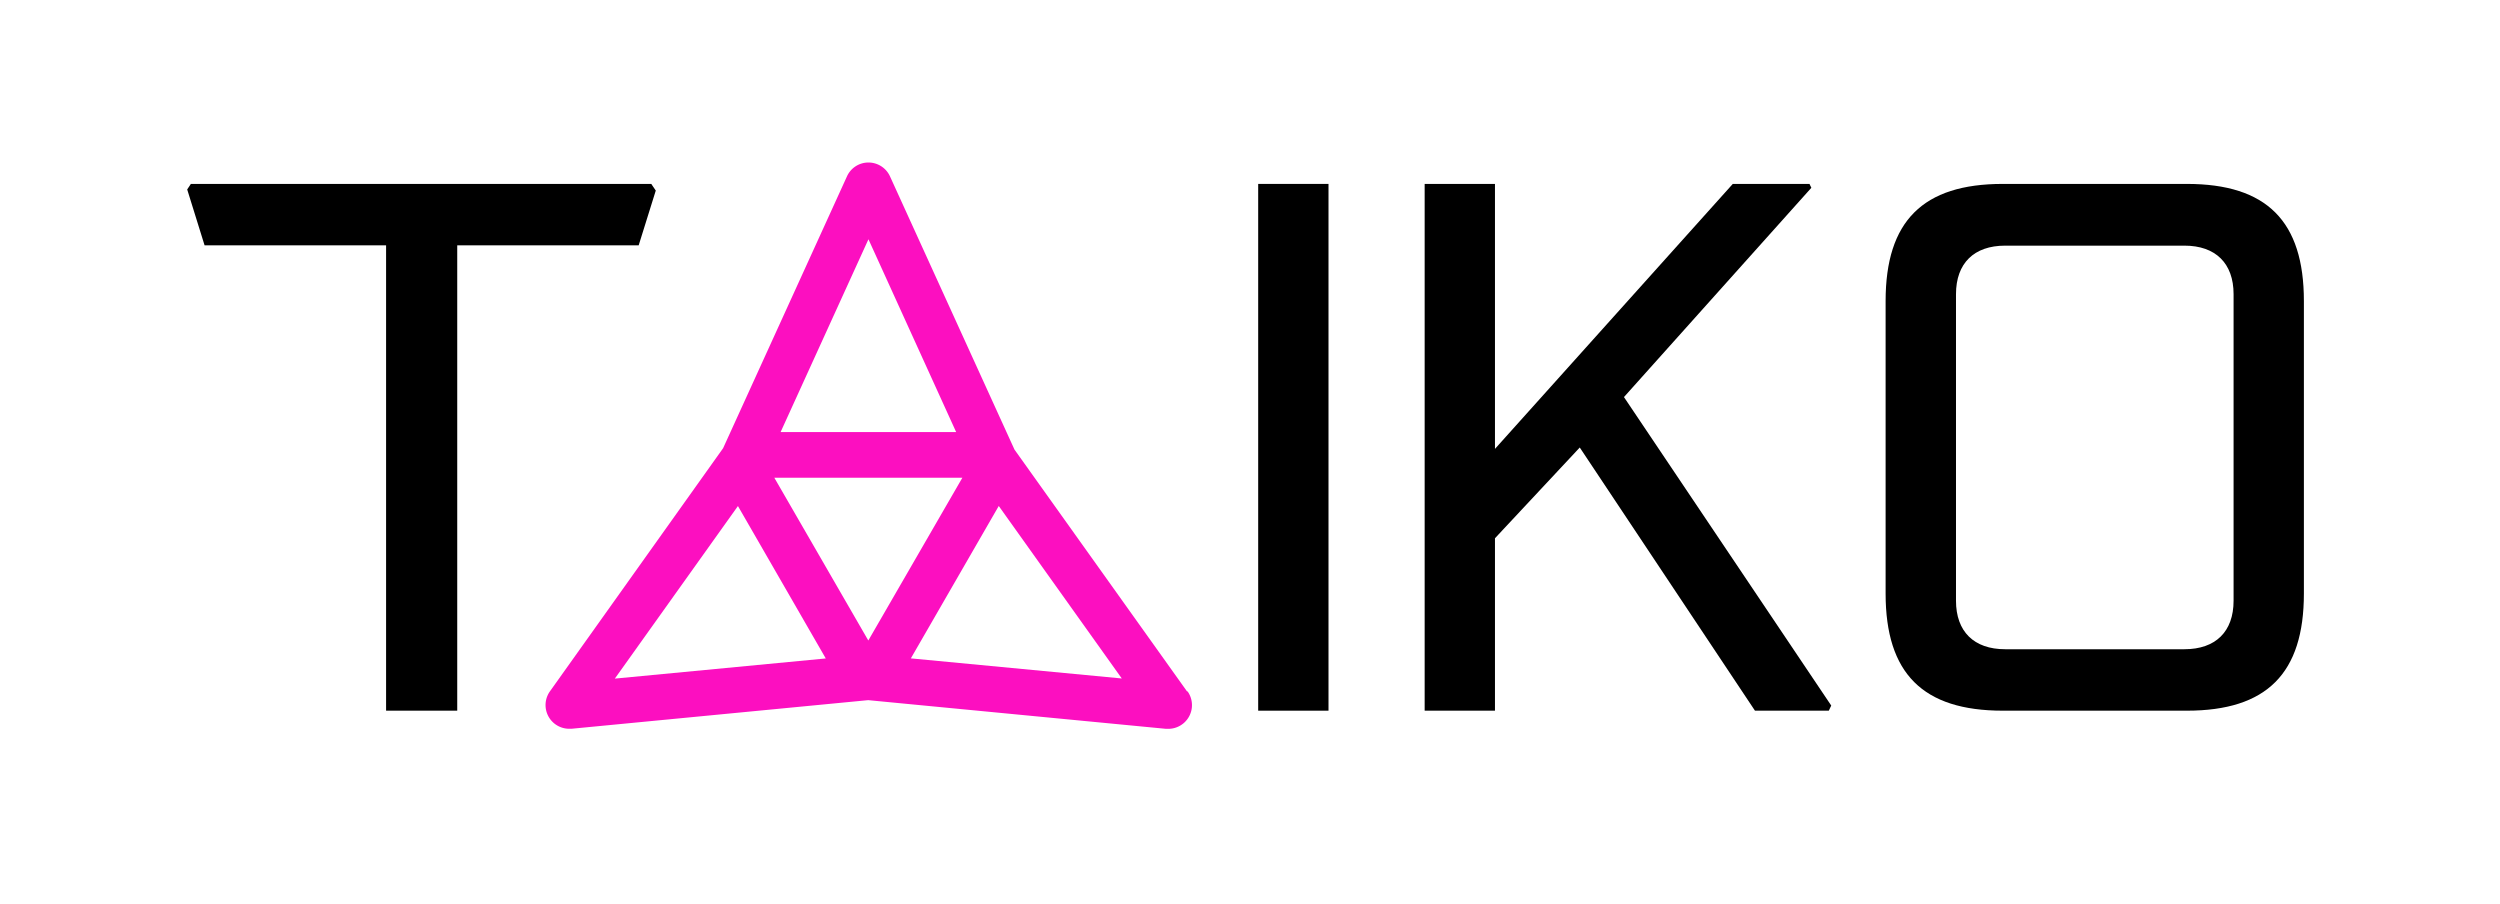 <svg xmlns="http://www.w3.org/2000/svg" xmlns:xlink="http://www.w3.org/1999/xlink" viewBox="0 0 498 180"><defs><style>.cls-1{fill:#fc0fc0;}</style><symbol id="New_Symbol_9" data-name="New Symbol 9" viewBox="0 0 305.56 81.75"><rect x="154.6" y="3.09" width="10.15" height="76.04"/><polygon points="226.31 79.13 201.02 41.14 188.78 54.24 188.78 79.13 178.63 79.13 178.63 3.09 188.78 3.09 188.78 41.34 223.11 3.09 234.18 3.09 234.45 3.65 207.4 33.86 237.32 78.39 236.97 79.13 226.31 79.13"/><path d="M262.08,79.13c-11.53,0-16.91-5.37-16.91-16.91V20c0-11.54,5.38-16.91,16.91-16.91h26.57c11.53,0,16.9,5.37,16.9,16.91V62.22c0,11.54-5.37,16.91-16.9,16.91ZM262.43,12c-4.51,0-7.1,2.55-7.1,7V63.26c0,4.45,2.59,7,7.1,7H288.3c4.51,0,7.1-2.54,7.1-7V19c0-4.44-2.59-7-7.1-7Z"/><polygon points="28.71 79.13 28.71 11.96 2.51 11.96 0 3.89 0.53 3.09 66.99 3.09 67.64 4.05 65.17 11.96 38.98 11.96 38.98 79.13 28.71 79.13"/><path class="cls-1" d="M144.33,76.35,119.42,41.44,101.45,2a3.42,3.42,0,0,0-3.11-2h0a3.4,3.4,0,0,0-3.1,2L77.36,41.24l-25,35.1a3.42,3.42,0,0,0,2.78,5.4l.33,0,42.83-4.13,43,4.14.32,0a3.42,3.42,0,0,0,2.79-5.4ZM101.23,4.73Zm-2.89,6.35L111,38.91H85.66ZM111.9,45.5,98.32,69,84.75,45.5Zm-50.17,29L79.5,49.59l12.68,22Zm42.73-2.92,12.69-22,17.76,24.9Z"/></symbol></defs><g id="Layer_1" data-name="Layer 1"><use width="305.55" height="81.75" transform="translate(37.29 32.37) scale(1.38)" xlink:href="#New_Symbol_9"/></g></svg>